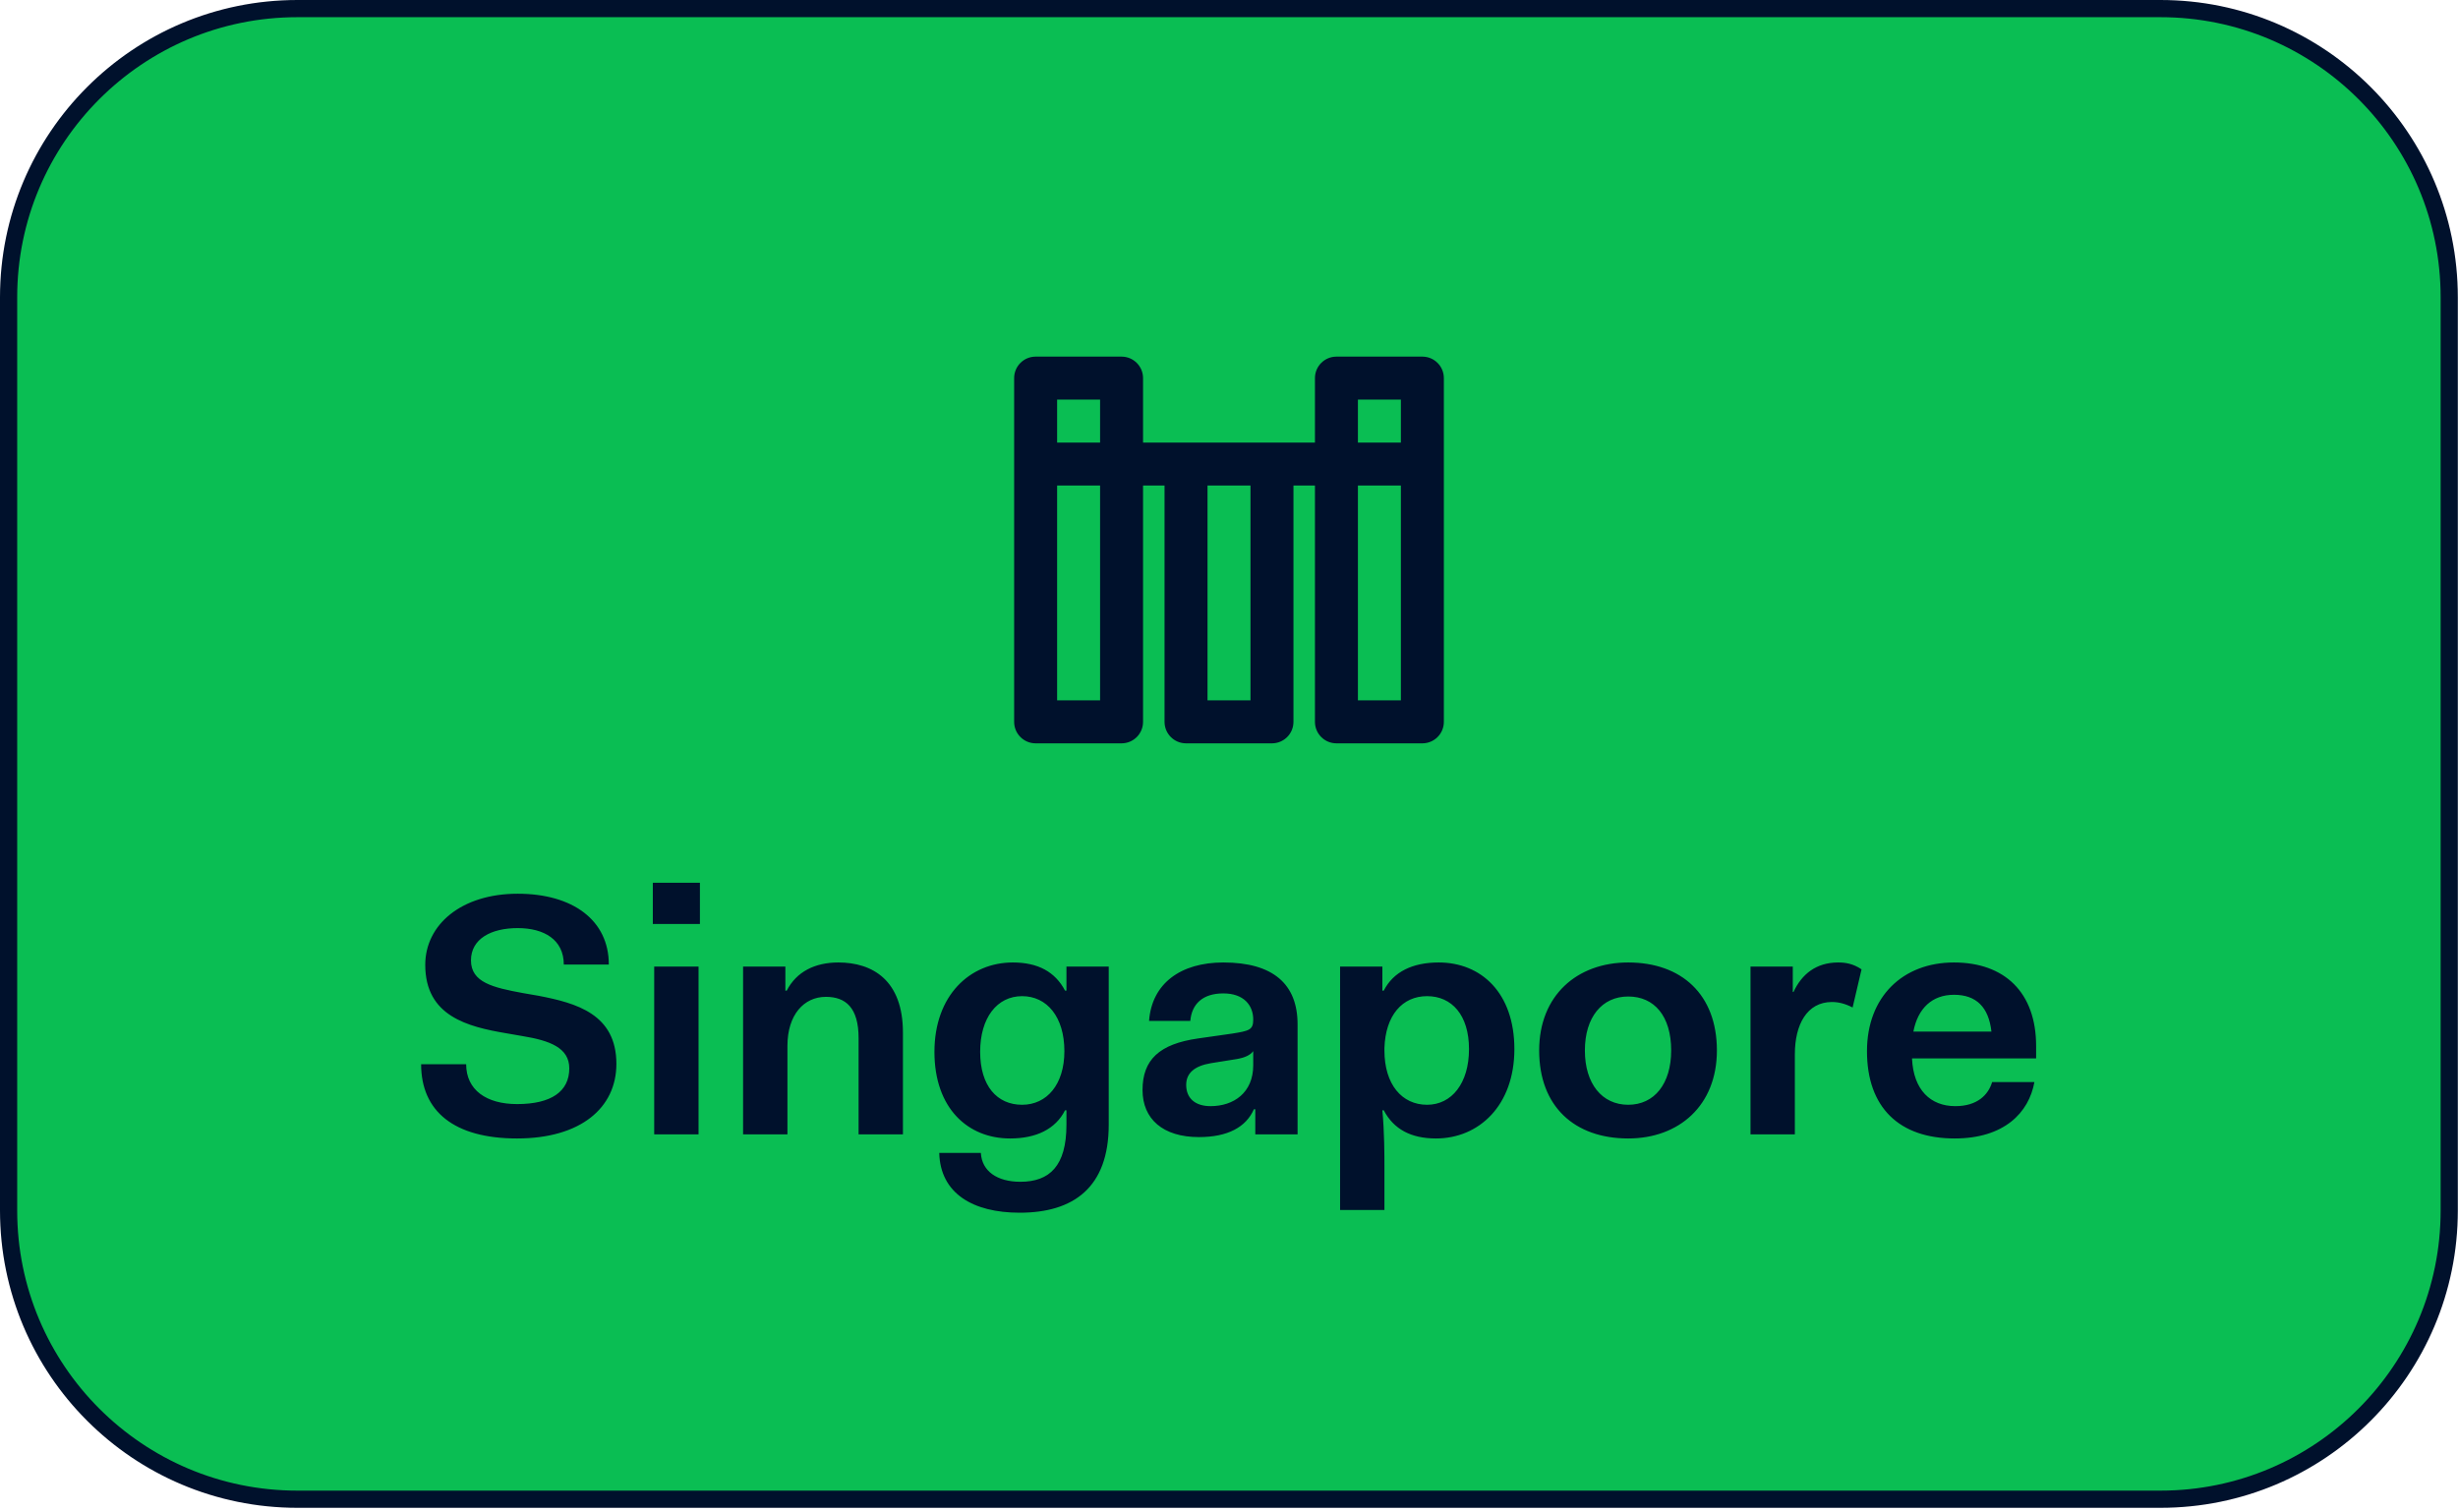 <svg width="286" height="176" viewBox="0 0 286 176" fill="none" xmlns="http://www.w3.org/2000/svg">
<path d="M251.38 1H34.6C16.043 1 1 16.043 1 34.6V140.86C1 159.417 16.043 174.46 34.6 174.46H251.38C269.937 174.46 284.98 159.417 284.98 140.86V34.6C284.98 16.043 269.937 1 251.38 1Z" fill="#0ABE53" stroke="#00112C" stroke-width="2" stroke-linecap="round" stroke-linejoin="round"/>
<path d="M49 123.84C49 129.32 52.84 132.48 60.16 132.48C67.56 132.48 71.72 128.92 71.72 123.8C71.72 118 67.04 116.72 62.68 115.88L60.84 115.56C57.36 114.92 54.8 114.32 54.8 111.76C54.8 109.24 57.16 108 60.24 108C63.32 108 65.6 109.36 65.6 112.24H70.84C70.84 107.08 66.64 104 60.24 104C53.68 104 49.48 107.6 49.48 112.28C49.48 118.24 54.4 119.48 58.92 120.24L60.76 120.56C63.96 121.08 66.24 121.92 66.24 124.32C66.24 127 64.16 128.48 60.16 128.48C56.6 128.48 54.24 126.84 54.24 123.84H49ZM75.959 107.52H81.439V102.72H75.959V107.52ZM76.119 132H81.279V112.48H76.119V132ZM86.461 132H91.621V121.72C91.621 118.08 93.541 116 96.101 116C98.381 116 99.901 117.24 99.901 120.8V132H105.061V120.16C105.061 114.08 101.541 112 97.541 112C94.821 112 92.661 113.08 91.541 115.28H91.381V112.48H86.461V132ZM109.286 134.16C109.406 138.88 113.206 141.12 118.646 141.12C124.886 141.12 129.006 138.2 129.006 130.88V112.48H124.086V115.28H123.926C122.766 113.08 120.766 112 117.846 112C112.846 112 108.726 115.84 108.726 122.4C108.726 128.96 112.606 132.48 117.526 132.48C120.566 132.48 122.806 131.4 123.926 129.2H124.086V130.88C124.086 135.68 122.126 137.52 118.726 137.52C116.006 137.52 114.246 136.28 114.126 134.16H109.286ZM114.046 122.4C114.046 118.44 116.006 115.92 118.926 115.92C121.806 115.92 123.846 118.32 123.846 122.32C123.846 126.2 121.806 128.56 118.926 128.56C116.006 128.56 114.046 126.36 114.046 122.4ZM132.939 126.84C132.939 130.2 135.299 132.32 139.499 132.32C142.859 132.32 144.979 131.16 145.899 129.08H146.059V132H150.979V119.2C150.979 114.52 148.139 112 142.339 112C137.379 112 134.019 114.44 133.699 118.8H138.499C138.659 116.84 139.939 115.6 142.339 115.6C144.739 115.6 145.819 117 145.819 118.64C145.819 119.84 145.379 119.96 143.339 120.28L139.419 120.84C134.899 121.48 132.939 123.32 132.939 126.84ZM145.819 123.96C145.819 127.16 143.539 128.72 140.859 128.72C139.059 128.72 138.019 127.8 138.019 126.24C138.019 124.88 138.979 124.04 140.899 123.72L143.899 123.24C144.819 123.08 145.459 122.8 145.819 122.32V123.96ZM161.085 135.76C161.085 134.44 161.085 131.76 160.845 129.2H161.005C162.165 131.4 164.165 132.48 167.085 132.48C172.085 132.48 176.205 128.64 176.205 122.08C176.205 115.52 172.325 112 167.405 112C164.365 112 162.125 113.08 161.005 115.28H160.845V112.48H155.925V140.8H161.085V135.76ZM170.925 122.08C170.925 126.04 168.925 128.56 166.045 128.56C163.125 128.56 161.085 126.2 161.085 122.24V121.96C161.205 118.16 163.165 115.92 166.045 115.92C168.925 115.92 170.925 118.12 170.925 122.08ZM179.089 122.24C179.089 128.76 183.209 132.48 189.449 132.48C195.369 132.48 199.769 128.64 199.769 122.24C199.769 115.72 195.649 112 189.449 112C183.489 112 179.089 115.84 179.089 122.24ZM184.409 122.24C184.409 118.36 186.409 115.96 189.449 115.96C192.489 115.96 194.449 118.24 194.449 122.24C194.449 126.12 192.489 128.56 189.449 128.56C186.409 128.56 184.409 126.12 184.409 122.24ZM203.68 132H208.84V122.68C208.84 119.24 210.24 116.6 213.16 116.6C213.92 116.6 214.72 116.8 215.56 117.24L216.6 112.8C215.6 112.12 214.68 112 213.88 112C211.32 112 209.64 113.36 208.68 115.44H208.6V112.48H203.68V132ZM217.232 122.32C217.232 128.88 220.992 132.48 227.432 132.48C233.192 132.48 236.072 129.48 236.712 125.92H231.792C231.352 127.4 230.072 128.72 227.512 128.72C224.632 128.72 222.632 126.84 222.472 123.16H236.912V121.72C236.912 115.48 233.232 112 227.352 112C221.392 112 217.232 116 217.232 122.32ZM227.352 115.76C229.952 115.76 231.392 117.2 231.712 120.04H222.632C223.152 117.32 224.832 115.76 227.352 115.76Z" fill="#00112C"/>
<path fill-rule="evenodd" clip-rule="evenodd" d="M120.5 41.5C119.119 41.5 118 42.619 118 44V84C118 85.381 119.119 86.5 120.5 86.5H130.5C131.881 86.5 133 85.381 133 84V56.5H135.5V84C135.5 85.381 136.619 86.5 138 86.5H148C149.381 86.5 150.5 85.381 150.5 84V56.5H153V84C153 85.381 154.119 86.5 155.5 86.5H165.5C166.881 86.5 168 85.381 168 84V44C168 42.619 166.881 41.5 165.5 41.5H155.5C154.119 41.5 153 42.619 153 44V51.5H133V44C133 42.619 131.881 41.5 130.5 41.5H120.5ZM128 51.5V46.5H123V51.5H128ZM123 56.5V81.5H128V56.5H123ZM158 56.5V81.5H163V56.5H158ZM163 51.5H158V46.5H163V51.5ZM145.5 56.5H140.5V81.5H145.5V56.5Z" fill="#00112C"/>
</svg>
